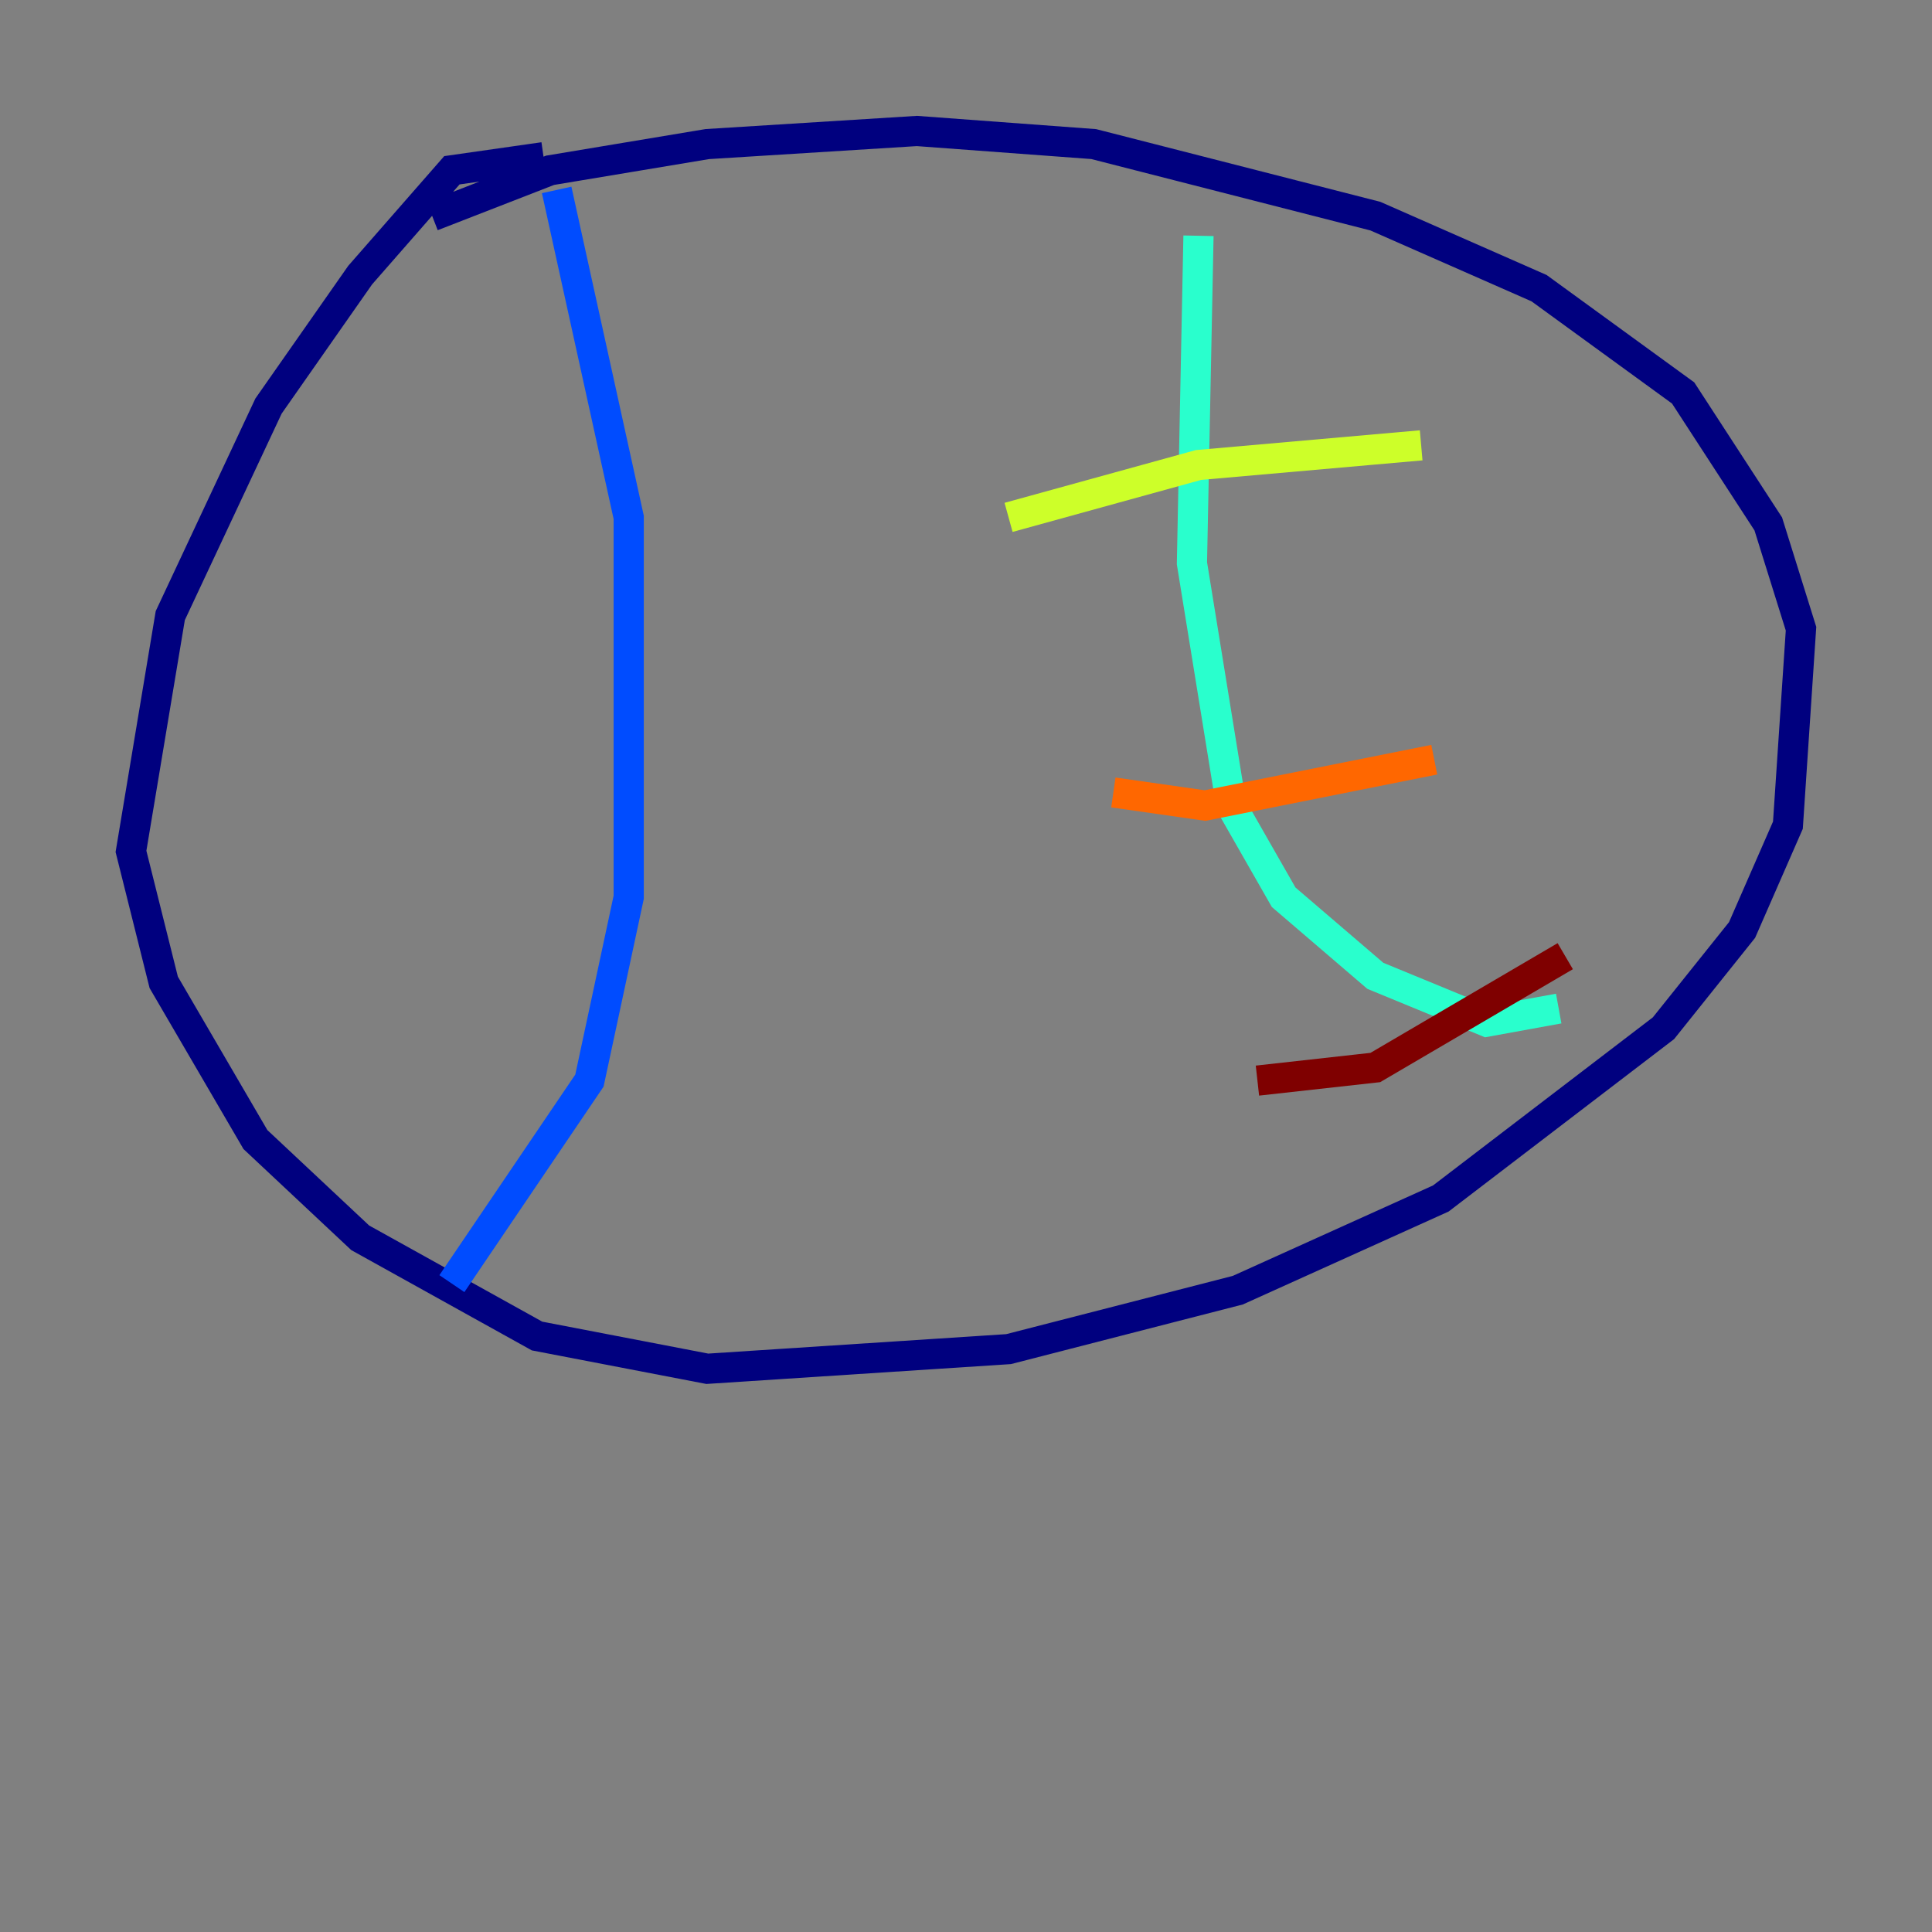 <?xml version="1.0" encoding="utf-8" ?>
<svg baseProfile="tiny" height="128" version="1.2" viewBox="0,0,128,128" width="128" xmlns="http://www.w3.org/2000/svg" xmlns:ev="http://www.w3.org/2001/xml-events" xmlns:xlink="http://www.w3.org/1999/xlink"><rect x="0" y="0" width="128" height="128" fill="#808080" stroke="none"/><defs /><polyline fill="none" points="36.014,10.414 29.939,11.281 23.864,18.224 17.79,26.902 11.281,40.786 8.678,56.407 10.848,65.085 16.922,75.498 23.864,82.007 35.58,88.515 46.861,90.685 66.82,89.383 82.007,85.478 95.458,79.403 110.21,68.122 115.417,61.614 118.454,54.671 119.322,41.654 117.153,34.712 111.512,26.034 101.966,19.091 91.119,14.319 72.461,9.546 60.746,8.678 46.861,9.546 36.447,11.281 28.637,14.319" stroke="#00007f" stroke-width="2" /><polyline fill="none" points="36.881,12.583 41.654,34.278 41.654,59.444 39.051,71.593 29.939,85.044" stroke="#004cff" stroke-width="2" /><polyline fill="none" points="79.403,15.62 78.969,37.315 81.573,53.37 85.044,59.444 91.119,64.651 98.495,67.688 103.268,66.82" stroke="#29ffcd" stroke-width="2" /><polyline fill="none" points="66.82,34.278 79.403,30.807 94.156,29.505" stroke="#cdff29" stroke-width="2" /><polyline fill="none" points="73.763,52.502 79.837,53.37 95.024,50.332" stroke="#ff6700" stroke-width="2" /><polyline fill="none" points="83.308,71.593 91.119,70.725 103.702,63.349" stroke="#7f0000" stroke-width="2" /></svg>